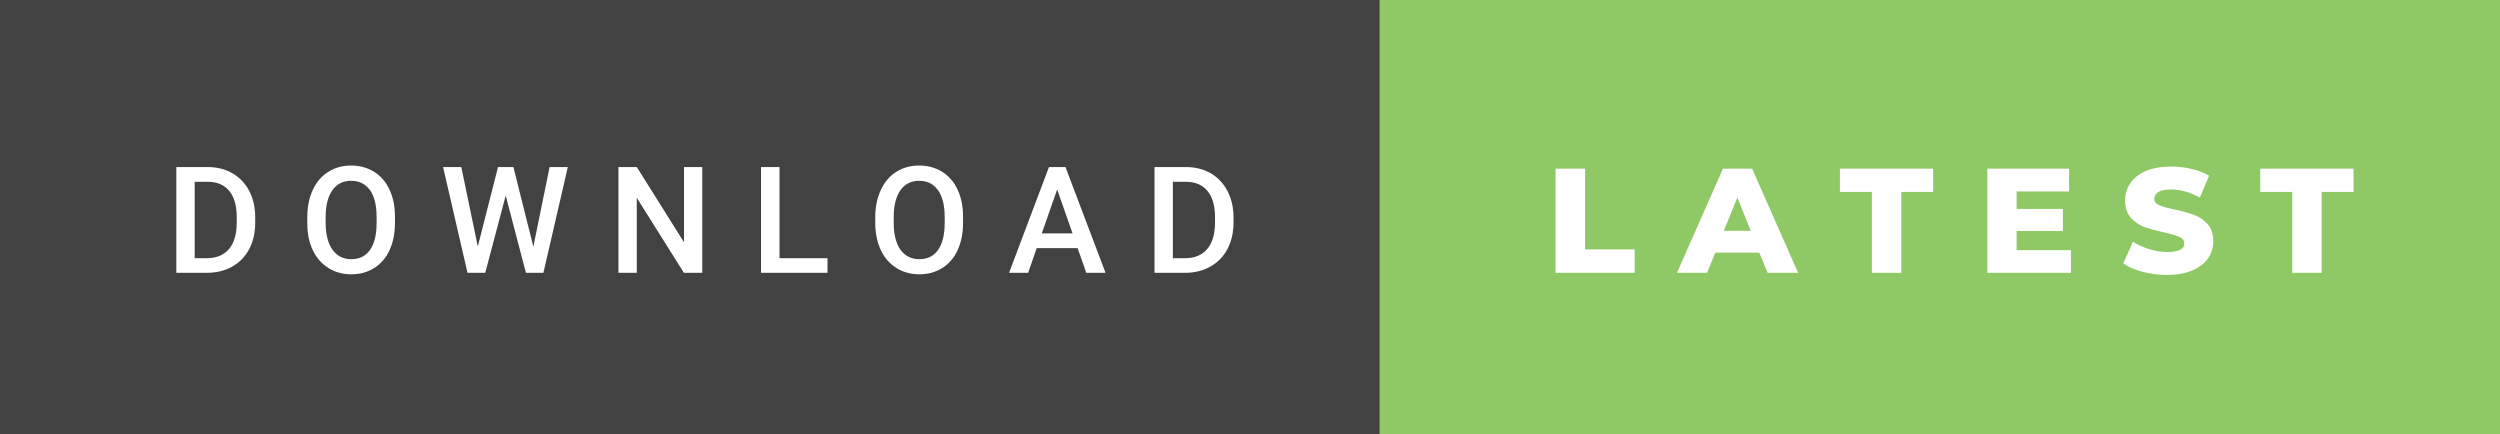 <svg xmlns="http://www.w3.org/2000/svg" width="201.6" height="35" viewBox="0 0 201.6 35"><rect x="0" y="0" width="201.6" height="35" fill="#808080" stroke="none"/><rect class="svg__rect" x="0" y="0" width="113.25" height="35" fill="#424242"/><rect class="svg__rect" x="111.25" y="0" width="90.35" height="35" fill="#8FC965"/><path class="svg__text" d="M16.67 22L14.22 22L14.22 13.47L16.74 13.47Q17.87 13.47 18.74 13.97Q19.62 14.48 20.10 15.40Q20.58 16.33 20.58 17.52L20.58 17.52L20.58 17.95Q20.58 19.16 20.10 20.08Q19.61 21.00 18.72 21.50Q17.83 22 16.67 22L16.67 22ZM15.70 14.66L15.70 20.82L16.67 20.82Q17.83 20.82 18.46 20.09Q19.08 19.36 19.09 17.99L19.09 17.99L19.09 17.52Q19.09 16.13 18.49 15.40Q17.89 14.66 16.74 14.66L16.74 14.66L15.70 14.66ZM24.78 18.00L24.78 18.00L24.78 17.52Q24.78 16.28 25.22 15.32Q25.66 14.37 26.47 13.86Q27.27 13.35 28.31 13.35Q29.36 13.35 30.16 13.85Q30.97 14.35 31.41 15.29Q31.85 16.23 31.85 17.48L31.85 17.48L31.85 17.96Q31.85 19.21 31.42 20.16Q30.99 21.10 30.18 21.61Q29.38 22.12 28.33 22.12L28.33 22.12Q27.29 22.12 26.48 21.61Q25.67 21.10 25.22 20.17Q24.78 19.23 24.78 18.00ZM26.26 17.46L26.26 17.96Q26.26 19.36 26.81 20.13Q27.35 20.90 28.33 20.90L28.33 20.90Q29.31 20.90 29.84 20.15Q30.37 19.40 30.37 17.96L30.37 17.96L30.37 17.51Q30.37 16.09 29.84 15.34Q29.30 14.58 28.31 14.58L28.31 14.58Q27.35 14.58 26.81 15.33Q26.27 16.09 26.26 17.46L26.26 17.46ZM37.70 22L35.73 13.47L37.20 13.47L38.53 19.88L40.16 13.47L41.40 13.47L43.01 19.89L44.32 13.47L45.79 13.47L43.82 22L42.41 22L40.78 15.77L39.13 22L37.70 22ZM51.35 22L49.87 22L49.87 13.47L51.35 13.47L55.16 19.54L55.16 13.47L56.63 13.47L56.63 22L55.15 22L51.35 15.95L51.35 22ZM66.73 22L61.37 22L61.37 13.47L62.86 13.47L62.86 20.82L66.73 20.82L66.73 22ZM70.58 18.00L70.58 18.00L70.58 17.52Q70.58 16.28 71.03 15.32Q71.47 14.37 72.27 13.86Q73.08 13.35 74.12 13.35Q75.17 13.35 75.97 13.85Q76.78 14.35 77.22 15.29Q77.66 16.23 77.66 17.48L77.66 17.48L77.66 17.96Q77.66 19.21 77.23 20.16Q76.80 21.10 75.99 21.61Q75.18 22.12 74.14 22.12L74.14 22.12Q73.10 22.12 72.29 21.61Q71.47 21.10 71.03 20.17Q70.59 19.23 70.58 18.00ZM72.07 17.46L72.07 17.96Q72.07 19.36 72.61 20.13Q73.16 20.90 74.14 20.90L74.14 20.90Q75.12 20.90 75.65 20.15Q76.18 19.40 76.18 17.96L76.18 17.96L76.18 17.51Q76.18 16.09 75.64 15.34Q75.11 14.58 74.12 14.58L74.12 14.58Q73.16 14.58 72.62 15.33Q72.08 16.09 72.07 17.46L72.07 17.46ZM82.91 22L81.37 22L84.59 13.47L85.92 13.47L89.15 22L87.60 22L86.90 20.01L83.60 20.01L82.91 22ZM85.25 15.28L84.01 18.82L86.49 18.82L85.25 15.28ZM95.56 22L93.10 22L93.10 13.47L95.62 13.47Q96.75 13.47 97.63 13.97Q98.50 14.48 98.98 15.40Q99.47 16.33 99.47 17.52L99.47 17.52L99.47 17.95Q99.47 19.16 98.98 20.08Q98.50 21.00 97.60 21.50Q96.71 22 95.56 22L95.56 22ZM94.58 14.66L94.58 20.82L95.55 20.82Q96.72 20.82 97.34 20.09Q97.97 19.36 97.98 17.99L97.98 17.99L97.98 17.52Q97.98 16.13 97.37 15.40Q96.77 14.66 95.62 14.66L95.62 14.66L94.58 14.66Z" fill="#FFFFFF"/><path class="svg__text" d="M131.82 22L125.44 22L125.44 13.60L127.82 13.60L127.82 20.11L131.82 20.11L131.82 22ZM137.66 22L135.23 22L138.94 13.60L141.29 13.60L145.00 22L142.54 22L141.87 20.37L138.32 20.37L137.66 22ZM140.10 15.93L139.01 18.61L141.18 18.61L140.10 15.93ZM150.95 15.48L148.37 15.48L148.37 13.60L155.89 13.60L155.89 15.48L153.32 15.48L153.32 22L150.95 22L150.95 15.48ZM167.00 22L160.26 22L160.26 13.60L166.85 13.60L166.85 15.44L162.62 15.44L162.62 16.85L166.35 16.85L166.35 18.63L162.62 18.63L162.62 20.17L167.00 20.17L167.00 22ZM171.22 21.24L171.22 21.24L172.00 19.49Q172.56 19.86 173.31 20.09Q174.05 20.32 174.77 20.32L174.77 20.32Q176.14 20.32 176.14 19.64L176.14 19.64Q176.14 19.28 175.76 19.11Q175.37 18.93 174.50 18.74L174.50 18.74Q173.55 18.53 172.91 18.30Q172.28 18.06 171.82 17.55Q171.37 17.03 171.37 16.16L171.37 16.16Q171.37 15.39 171.79 14.77Q172.21 14.15 173.04 13.79Q173.88 13.43 175.08 13.43L175.08 13.43Q175.91 13.43 176.72 13.62Q177.52 13.80 178.14 14.17L178.14 14.17L177.40 15.93Q176.20 15.28 175.07 15.28L175.07 15.28Q174.36 15.28 174.04 15.49Q173.72 15.70 173.72 16.04L173.72 16.04Q173.72 16.37 174.10 16.54Q174.49 16.71 175.34 16.89L175.34 16.89Q176.30 17.10 176.93 17.33Q177.56 17.56 178.02 18.07Q178.48 18.58 178.48 19.46L178.48 19.46Q178.48 20.21 178.06 20.83Q177.64 21.44 176.80 21.80Q175.96 22.17 174.76 22.17L174.76 22.17Q173.74 22.17 172.78 21.92Q171.82 21.67 171.22 21.24ZM184.85 15.48L182.27 15.48L182.27 13.60L189.79 13.60L189.79 15.48L187.22 15.48L187.22 22L184.85 22L184.85 15.48Z" fill="#FFFFFF" x="124.25"/></svg>